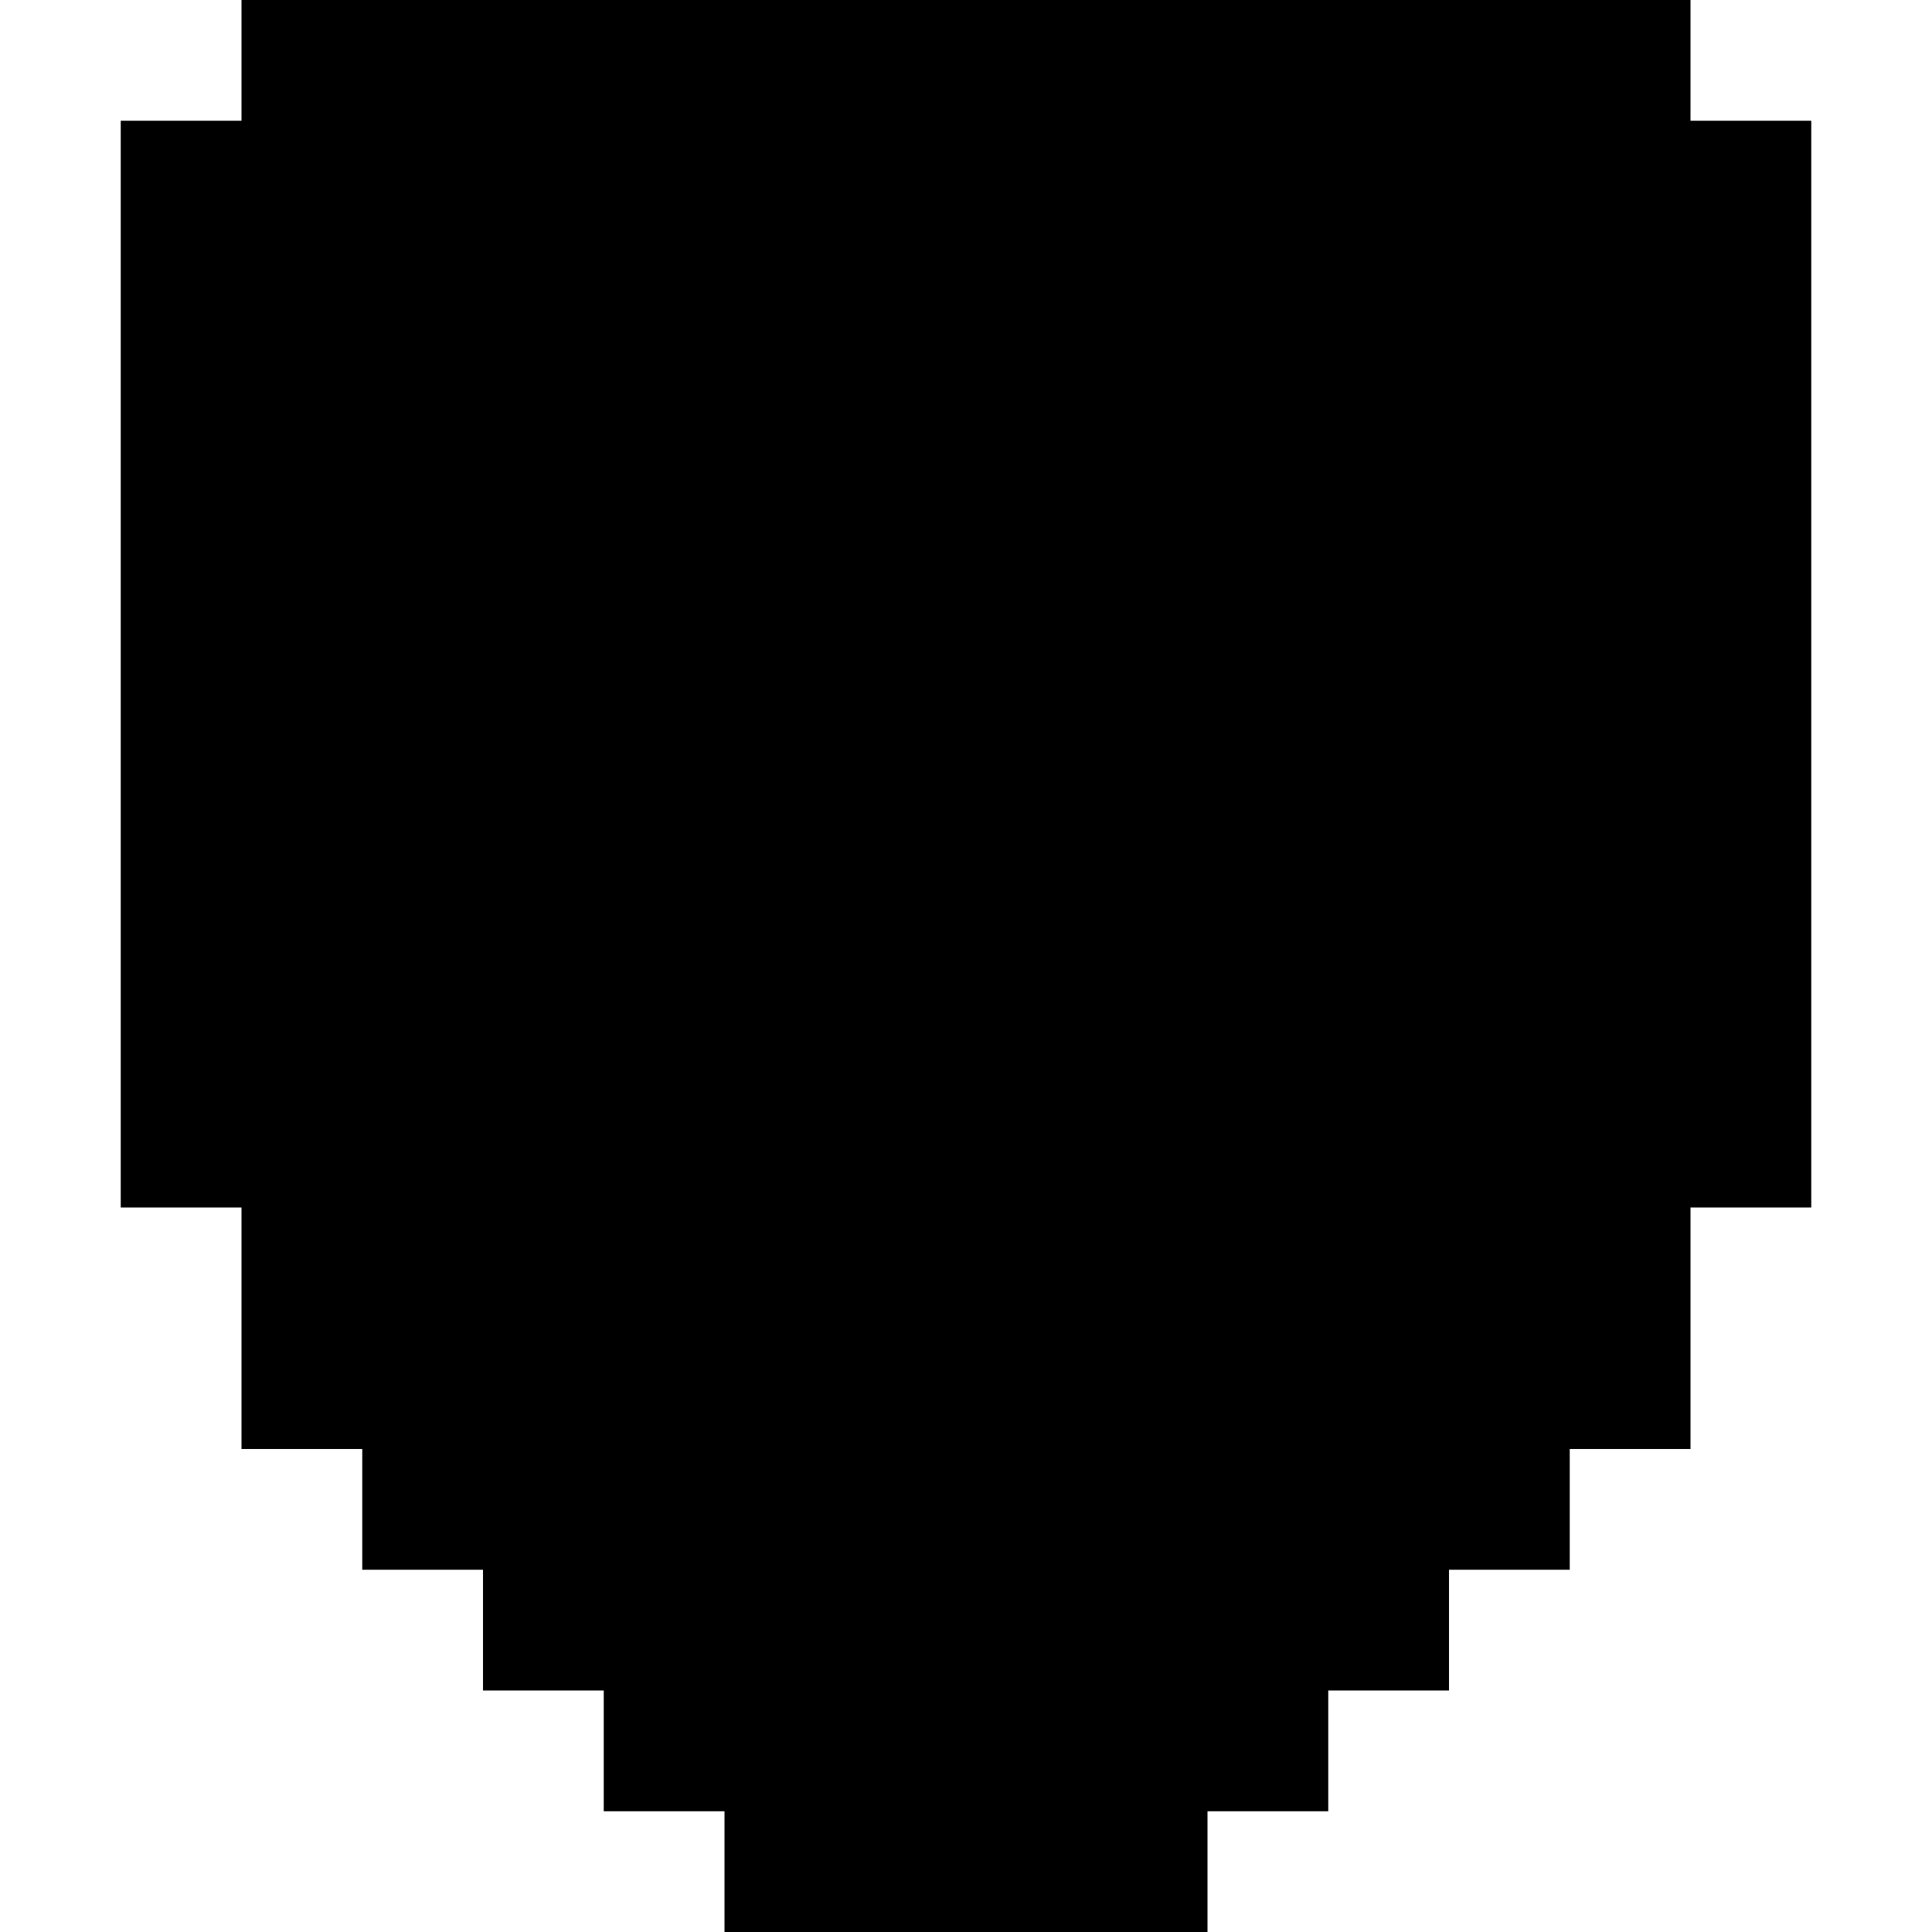 <?xml version="1.0" encoding="UTF-8" standalone="no"?>
<!-- Created with Inkscape (http://www.inkscape.org/) -->

<svg
   version="1.1"
   id="svg1"
   width="256"
   height="256"
   viewBox="0 0 256 256"
   xmlns="http://www.w3.org/2000/svg"
   xmlns:svg="http://www.w3.org/2000/svg">
  <defs
     id="defs1" />
  <g
     id="g1">
    <path
       d="m 96,248 v -8 h -8 -8 v -8 -8 h -8 -8 v -8 -8 h -8 -8 v -8 -8 H 40 32 V 176 160 H 24 16 V 88 16 h 8 8 V 8 0 h 96 96 v 8 8 h 8 8 v 72 72 h -8 -8 v 16 16 h -8 -8 v 8 8 h -8 -8 v 8 8 h -8 -8 v 8 8 h -8 -8 v 8 8 H 128 96 Z"
       id="path1" />
  </g>
</svg>
